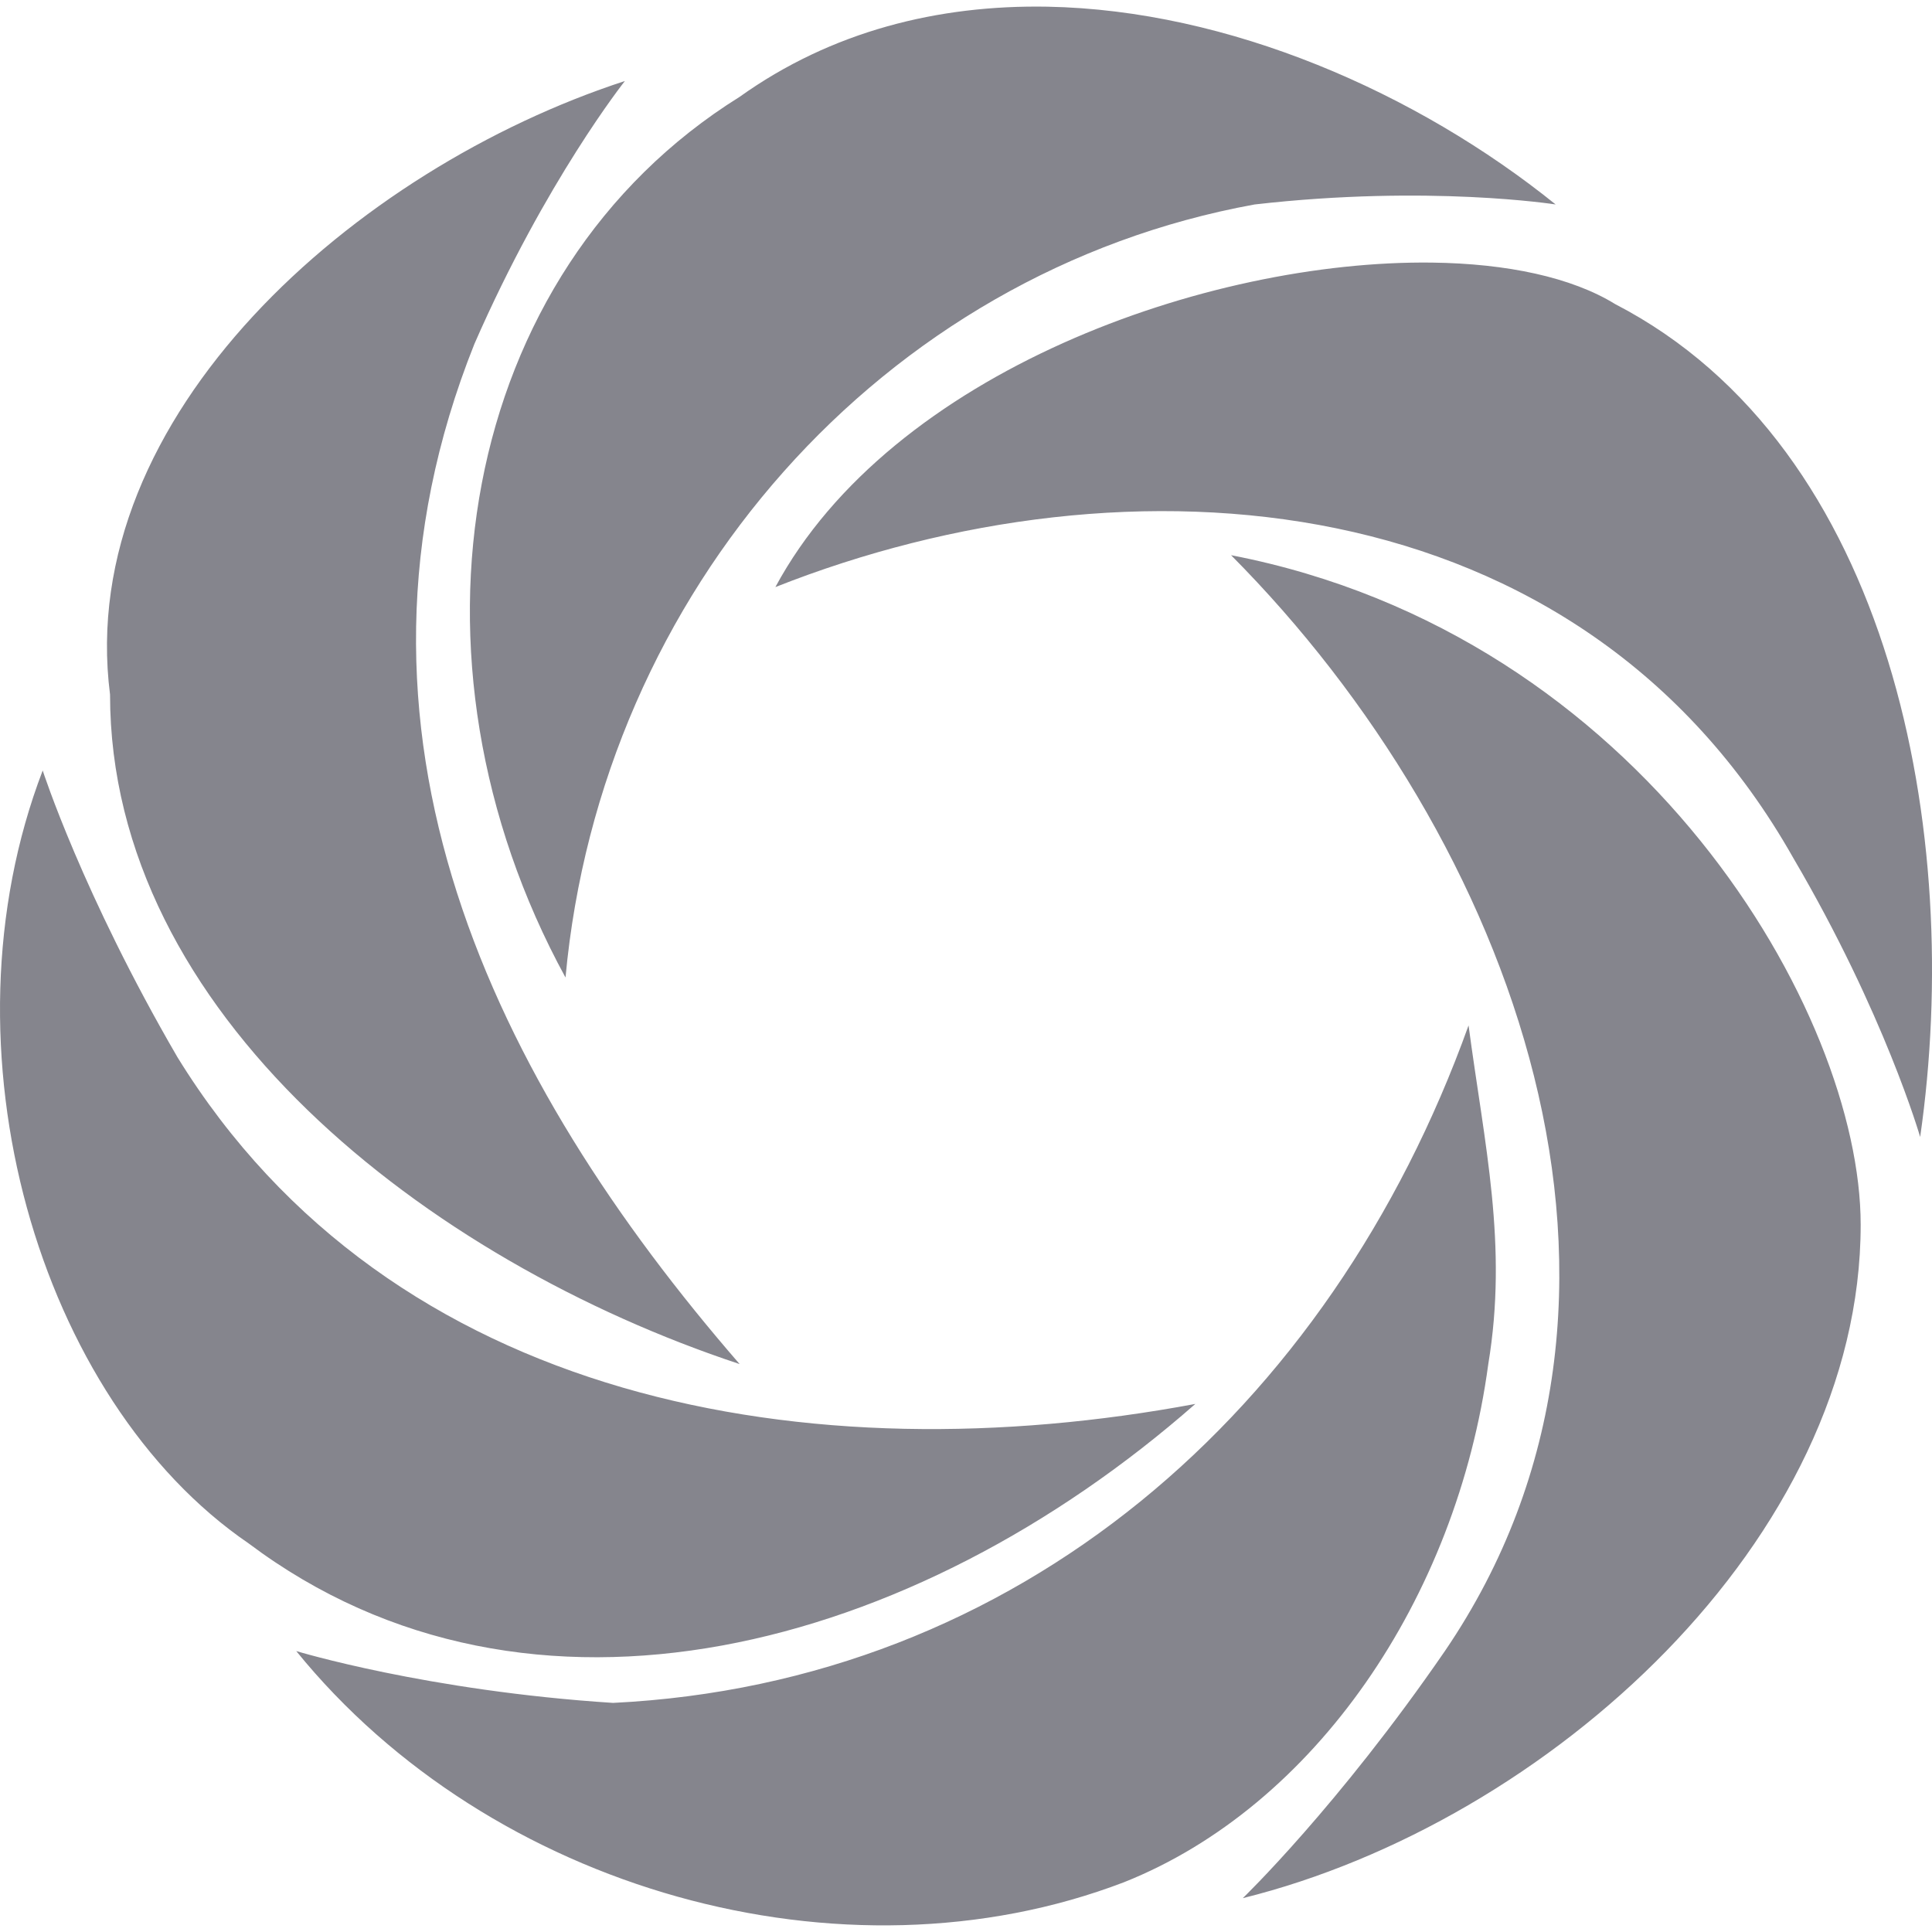 <svg stroke="currentColor" fill="#85858d" stroke-width="0" role="img" viewBox="0 0 24 24" height="1em" width="1em" xmlns="http://www.w3.org/2000/svg" style="margin: auto; font-size: 28px;"><title></title><path d="M13.01.083c-1.354-.024-2.678.303-3.822 1.12-3.493 2.178-4.327 6.98-2.163 10.94.442-4.8 3.936-8.762 8.56-9.603 2.165-.248 3.74 0 3.74 0C17.601 1.15 15.264.125 13.01.083zm-5.246.923C4.418 2.095.924 5.163 1.367 8.628c0 3.96 3.935 7.03 7.821 8.317-3.05-3.515-5.214-7.87-3.295-12.672.887-2.03 1.87-3.267 1.87-3.267zM17.79 3.262c-2.789-.035-6.718 1.358-8.158 4.031 4.38-1.733 9.99-1.336 12.646 3.367 1.133 1.93 1.575 3.464 1.575 3.464.542-3.762-.345-8.563-3.788-10.346-.542-.334-1.345-.504-2.275-.516zm-2.497 3.635c3.493 3.514 5.657 9.208 2.656 13.613-1.328 1.931-2.51 3.069-2.51 3.069h.002c3.788-.94 7.673-4.454 7.673-8.365 0-2.623-2.704-7.327-7.82-8.317zM.531 9.57c-1.328 3.465-.05 7.82 2.558 9.603 3.493 2.624 8.267 1.336 11.76-1.733-4.773.892-9.989 0-12.644-4.306C1.024 11.104.53 9.57.53 9.57zm17.712 3.168c-1.723 4.8-5.609 8.168-10.627 8.416-2.312-.149-3.936-.644-3.936-.644 2.41 2.97 6.789 4.208 10.282 2.872 2.362-.94 4.133-3.516 4.526-6.437.246-1.485-.048-2.723-.245-4.207Z"></path></svg>
